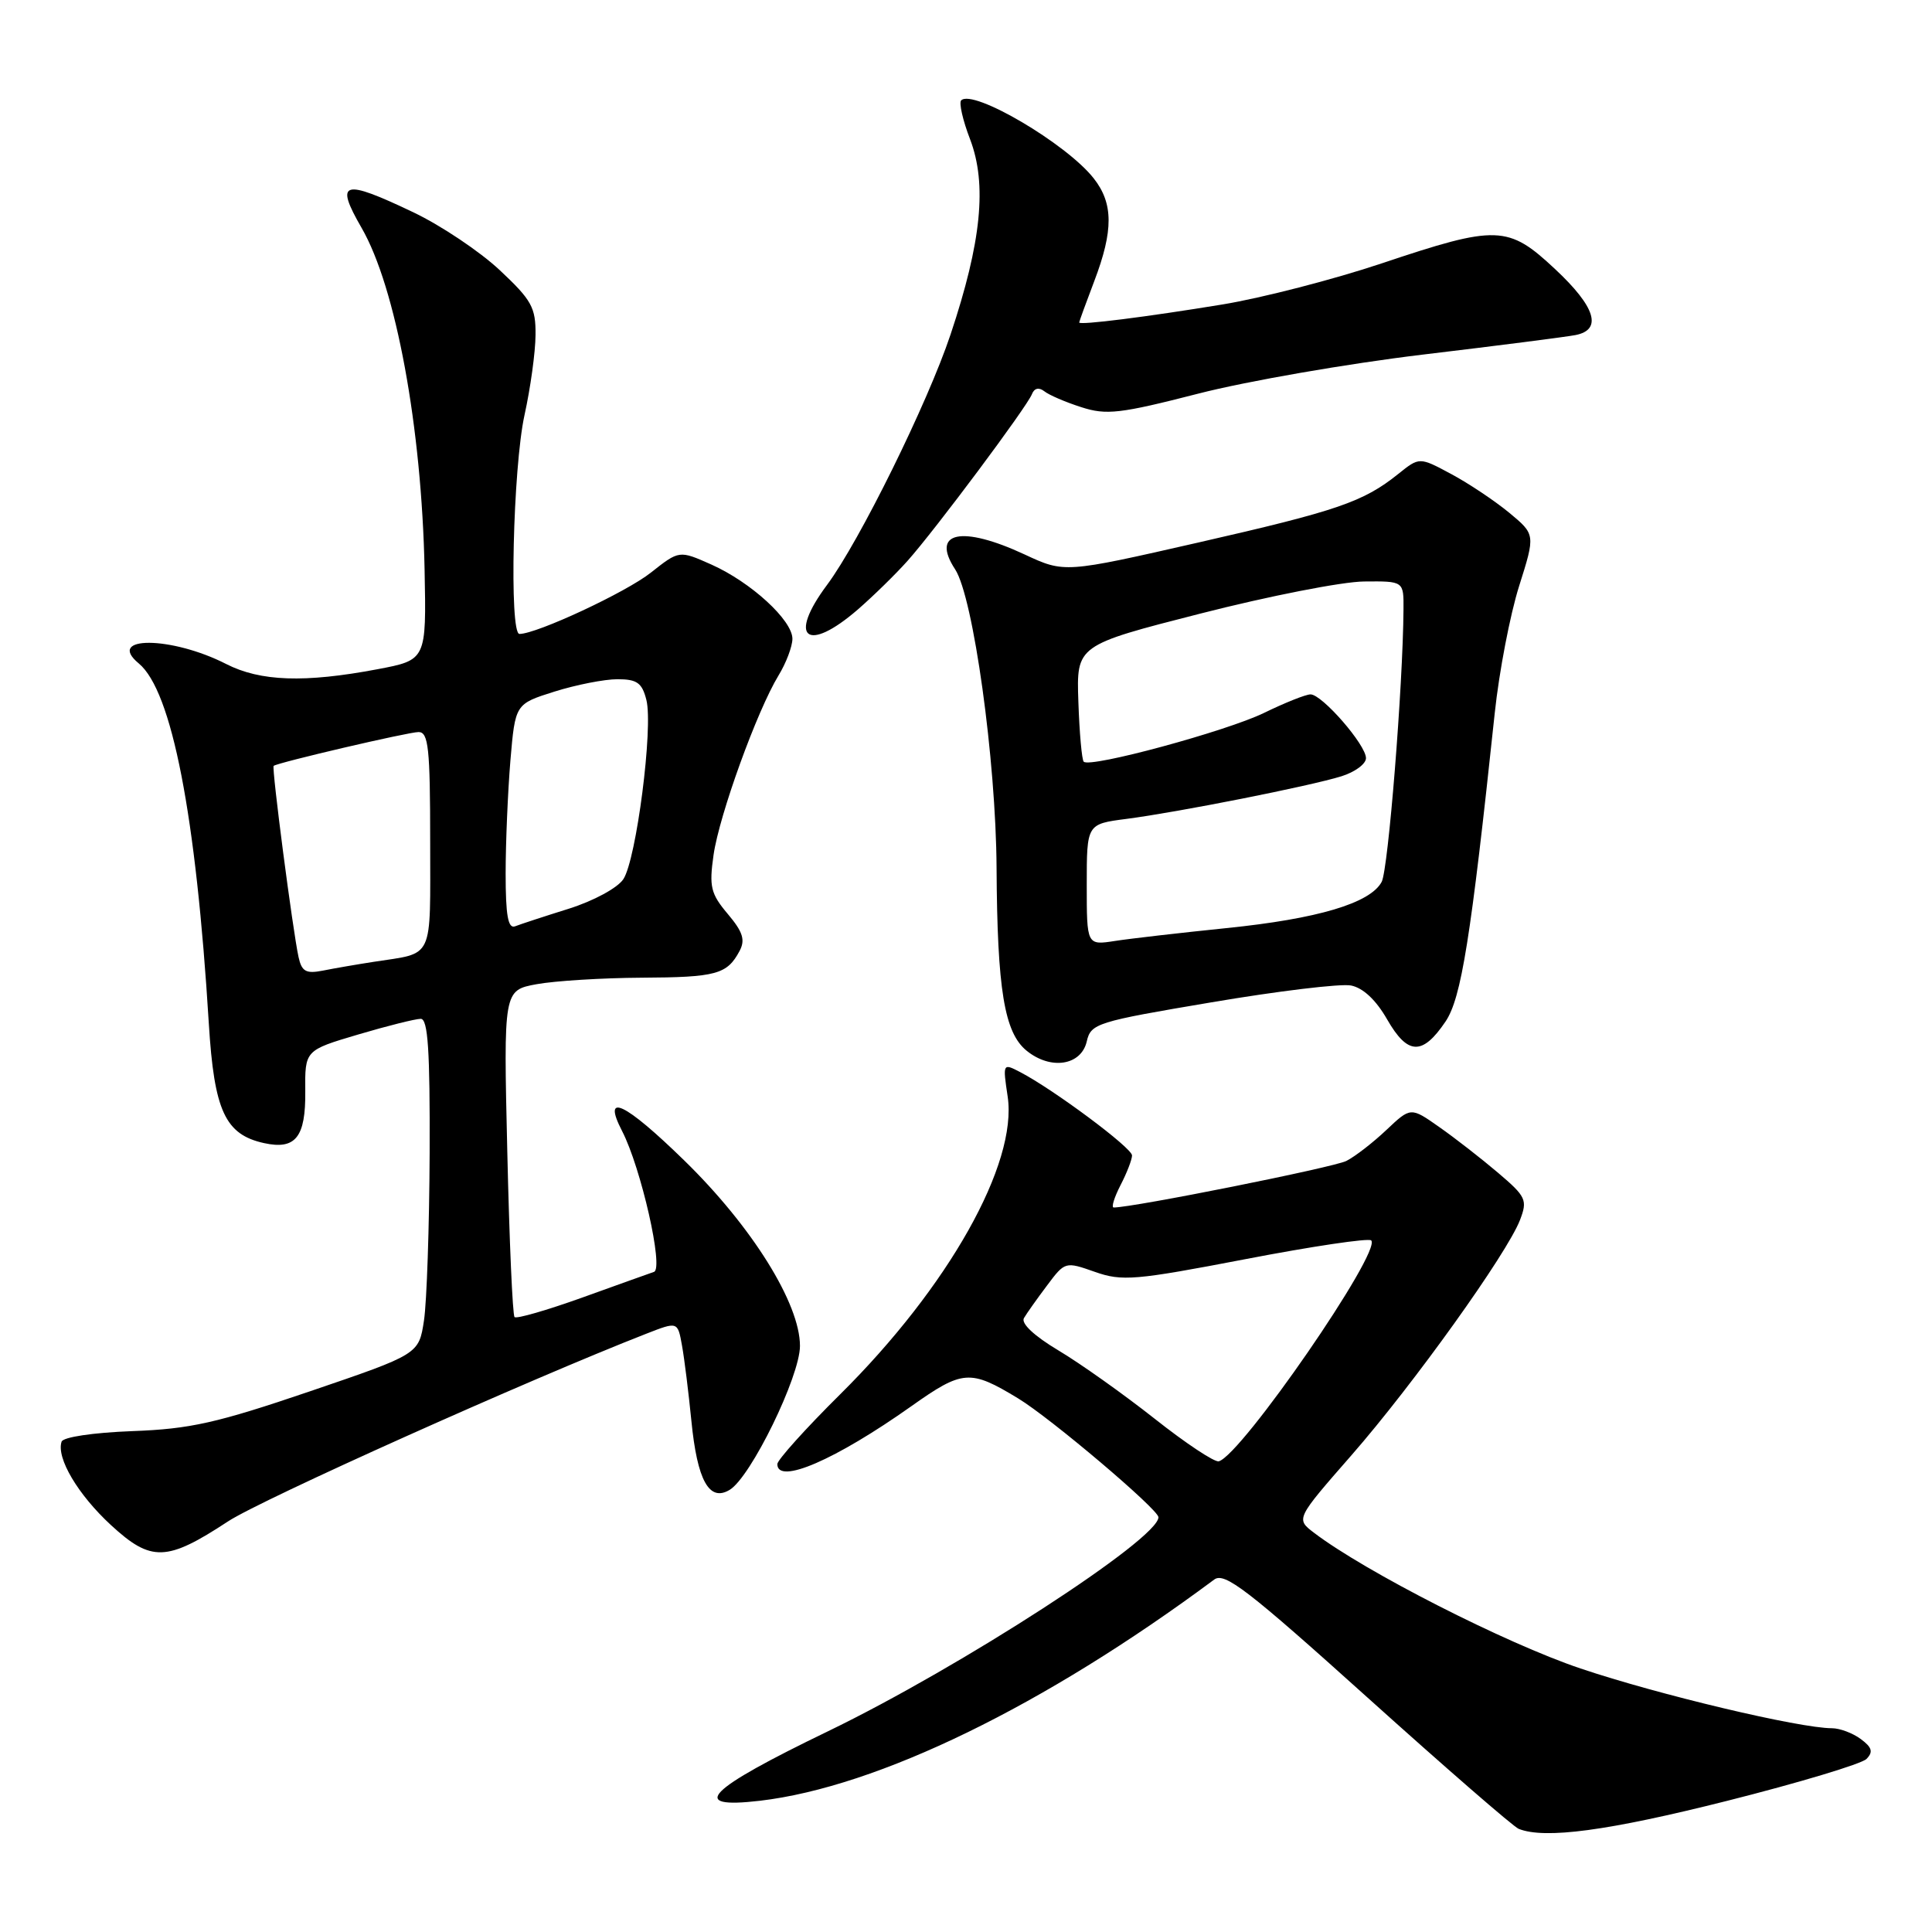 <?xml version="1.0" encoding="UTF-8" standalone="no"?>
<!DOCTYPE svg PUBLIC "-//W3C//DTD SVG 1.1//EN" "http://www.w3.org/Graphics/SVG/1.1/DTD/svg11.dtd" >
<svg xmlns="http://www.w3.org/2000/svg" xmlns:xlink="http://www.w3.org/1999/xlink" version="1.1" viewBox="0 0 256 256">
 <g >
 <path fill="currentColor"
d=" M 228.82 238.63 C 238.34 236.23 246.66 233.73 247.32 233.07 C 248.23 232.14 248.06 231.54 246.56 230.43 C 245.49 229.64 243.78 229.00 242.75 229.00 C 238.45 229.00 219.71 224.55 209.42 221.08 C 199.50 217.74 180.87 208.25 174.10 203.09 C 171.70 201.26 171.70 201.26 179.10 192.80 C 187.29 183.43 199.71 166.08 201.41 161.65 C 202.42 159.01 202.22 158.56 198.50 155.40 C 196.30 153.53 192.80 150.80 190.71 149.34 C 186.93 146.68 186.93 146.68 183.71 149.72 C 181.95 151.39 179.56 153.24 178.40 153.83 C 176.74 154.68 150.16 160.00 147.57 160.00 C 147.23 160.00 147.64 158.67 148.47 157.05 C 149.31 155.43 150.00 153.65 150.00 153.10 C 150.00 152.10 139.60 144.36 135.18 142.06 C 132.88 140.86 132.86 140.89 133.52 145.29 C 134.86 154.21 125.67 170.54 111.33 184.75 C 106.75 189.29 103.00 193.46 103.00 194.00 C 103.00 196.78 110.70 193.45 120.77 186.32 C 127.56 181.51 128.54 181.43 134.90 185.29 C 139.20 187.89 153.50 200.01 153.50 201.04 C 153.50 203.93 127.31 220.89 109.76 229.38 C 93.59 237.19 91.09 239.73 100.70 238.61 C 116.32 236.77 138.38 226.03 160.89 209.30 C 162.26 208.28 165.30 210.62 181.23 224.96 C 191.53 234.23 200.53 242.05 201.23 242.33 C 204.69 243.72 213.07 242.60 228.82 238.63 Z  M 30.22 201.59 C 34.58 198.72 70.00 182.83 85.65 176.72 C 89.80 175.10 89.80 175.10 90.37 178.30 C 90.69 180.06 91.24 184.54 91.61 188.25 C 92.39 196.19 93.98 199.05 96.69 197.41 C 99.49 195.72 106.00 182.38 106.00 178.34 C 106.00 172.72 99.64 162.52 90.67 153.77 C 82.78 146.07 79.72 144.62 82.43 149.87 C 84.94 154.73 87.97 168.08 86.66 168.53 C 86.02 168.75 81.71 170.29 77.08 171.96 C 72.44 173.62 68.44 174.78 68.18 174.52 C 67.92 174.26 67.49 164.41 67.22 152.63 C 66.72 131.22 66.72 131.22 71.11 130.41 C 73.53 129.97 79.78 129.58 85.00 129.55 C 94.91 129.50 96.34 129.11 97.99 126.02 C 98.78 124.55 98.44 123.48 96.43 121.10 C 94.17 118.42 93.95 117.49 94.55 113.28 C 95.31 107.99 100.31 94.18 103.16 89.50 C 104.17 87.85 104.99 85.67 105.00 84.65 C 105.00 82.18 99.50 77.14 94.25 74.80 C 90.00 72.91 90.00 72.91 86.25 75.87 C 82.97 78.48 71.12 84.00 68.83 84.00 C 67.46 84.00 67.97 61.97 69.50 55.00 C 70.29 51.42 70.95 46.65 70.96 44.39 C 71.00 40.74 70.45 39.76 66.20 35.78 C 63.56 33.31 58.43 29.88 54.81 28.15 C 45.40 23.66 44.32 23.97 47.91 30.19 C 52.46 38.06 55.88 56.63 56.26 75.48 C 56.50 87.45 56.50 87.45 50.00 88.68 C 40.36 90.50 34.50 90.30 29.96 87.98 C 22.71 84.28 13.95 84.23 18.39 87.91 C 22.78 91.55 25.98 108.02 27.67 135.63 C 28.38 147.19 29.83 150.34 35.00 151.47 C 39.16 152.38 40.51 150.69 40.45 144.62 C 40.40 139.17 40.40 139.17 47.45 137.08 C 51.33 135.93 55.06 135.00 55.75 135.00 C 56.71 135.00 56.98 139.18 56.93 152.75 C 56.89 162.51 56.55 172.51 56.18 174.97 C 55.50 179.44 55.50 179.44 41.03 184.37 C 28.74 188.55 25.20 189.35 17.54 189.63 C 12.32 189.83 8.36 190.42 8.16 191.03 C 7.44 193.18 10.33 198.05 14.70 202.08 C 20.04 207.00 22.09 206.93 30.22 201.59 Z  M 144.00 138.00 C 144.55 135.61 145.29 135.38 160.54 132.81 C 169.32 131.32 177.62 130.32 179.00 130.58 C 180.61 130.89 182.33 132.50 183.81 135.09 C 186.53 139.82 188.48 139.89 191.54 135.36 C 193.63 132.25 194.88 124.47 198.06 94.50 C 198.64 89.00 200.10 81.42 201.29 77.66 C 203.45 70.82 203.45 70.82 199.98 67.94 C 198.06 66.36 194.61 64.05 192.29 62.81 C 188.08 60.55 188.08 60.55 185.29 62.79 C 180.65 66.51 177.24 67.68 158.77 71.89 C 141.05 75.93 141.05 75.93 135.77 73.47 C 127.41 69.58 123.29 70.46 126.56 75.44 C 128.97 79.14 131.97 100.69 132.05 115.00 C 132.14 131.13 133.08 136.84 136.04 139.23 C 139.23 141.82 143.26 141.19 144.00 138.00 Z  M 113.68 80.75 C 115.74 78.96 118.70 76.06 120.26 74.31 C 123.95 70.17 136.10 53.88 136.74 52.22 C 137.05 51.43 137.66 51.29 138.37 51.84 C 138.99 52.34 141.20 53.29 143.27 53.95 C 146.60 55.03 148.41 54.82 158.77 52.16 C 165.22 50.50 178.60 48.18 188.50 46.99 C 198.40 45.81 207.51 44.64 208.75 44.40 C 212.36 43.70 211.43 40.67 206.04 35.64 C 199.83 29.83 198.35 29.78 183.11 34.89 C 176.72 37.03 167.22 39.48 162.00 40.34 C 151.96 41.99 143.00 43.12 143.00 42.73 C 143.00 42.60 143.90 40.13 145.00 37.24 C 147.55 30.54 147.53 26.94 144.92 23.63 C 141.31 19.03 128.92 11.75 127.36 13.30 C 127.05 13.62 127.57 15.94 128.54 18.45 C 130.81 24.41 130.05 32.07 125.95 44.33 C 122.91 53.43 113.88 71.74 109.59 77.50 C 104.33 84.55 106.92 86.61 113.68 80.75 Z  M 153.00 187.99 C 148.88 184.74 143.14 180.66 140.25 178.94 C 137.04 177.02 135.26 175.36 135.68 174.65 C 136.05 174.02 137.43 172.07 138.75 170.32 C 141.11 167.16 141.16 167.15 145.08 168.53 C 148.68 169.80 150.40 169.65 165.05 166.84 C 173.87 165.14 181.36 164.03 181.69 164.36 C 183.13 165.80 164.52 192.78 161.50 193.63 C 160.95 193.79 157.12 191.25 153.00 187.99 Z  M 39.56 126.82 C 38.80 123.37 35.97 101.68 36.26 101.48 C 36.89 101.02 54.11 97.00 55.46 97.00 C 56.77 97.00 57.00 99.12 57.00 111.43 C 57.00 127.46 57.60 126.19 49.50 127.45 C 47.30 127.79 44.28 128.31 42.79 128.61 C 40.55 129.05 39.98 128.74 39.56 126.82 Z  M 67.00 115.76 C 67.00 111.66 67.29 104.92 67.63 100.79 C 68.27 93.28 68.27 93.28 73.47 91.64 C 76.33 90.74 80.09 90.00 81.82 90.00 C 84.41 90.00 85.08 90.48 85.65 92.75 C 86.57 96.39 84.32 113.87 82.60 116.49 C 81.84 117.65 78.67 119.37 75.37 120.41 C 72.14 121.42 68.94 122.47 68.25 122.74 C 67.32 123.09 67.00 121.31 67.00 115.76 Z  M 144.00 117.22 C 144.00 109.19 144.00 109.19 149.25 108.51 C 156.13 107.62 173.62 104.15 177.75 102.86 C 179.54 102.30 181.00 101.22 181.00 100.46 C 181.00 98.69 175.17 92.00 173.65 92.01 C 173.02 92.01 170.25 93.12 167.50 94.46 C 162.51 96.89 144.45 101.79 143.60 100.93 C 143.35 100.69 143.03 97.11 142.89 92.99 C 142.63 85.50 142.63 85.50 159.07 81.30 C 168.10 78.99 177.86 77.07 180.75 77.05 C 186.00 77.00 186.00 77.00 185.97 80.75 C 185.90 90.88 183.95 115.22 183.08 116.85 C 181.57 119.68 174.60 121.75 162.50 122.98 C 156.45 123.60 149.81 124.36 147.75 124.68 C 144.00 125.26 144.00 125.26 144.00 117.22 Z "/>
</g>
</svg>
